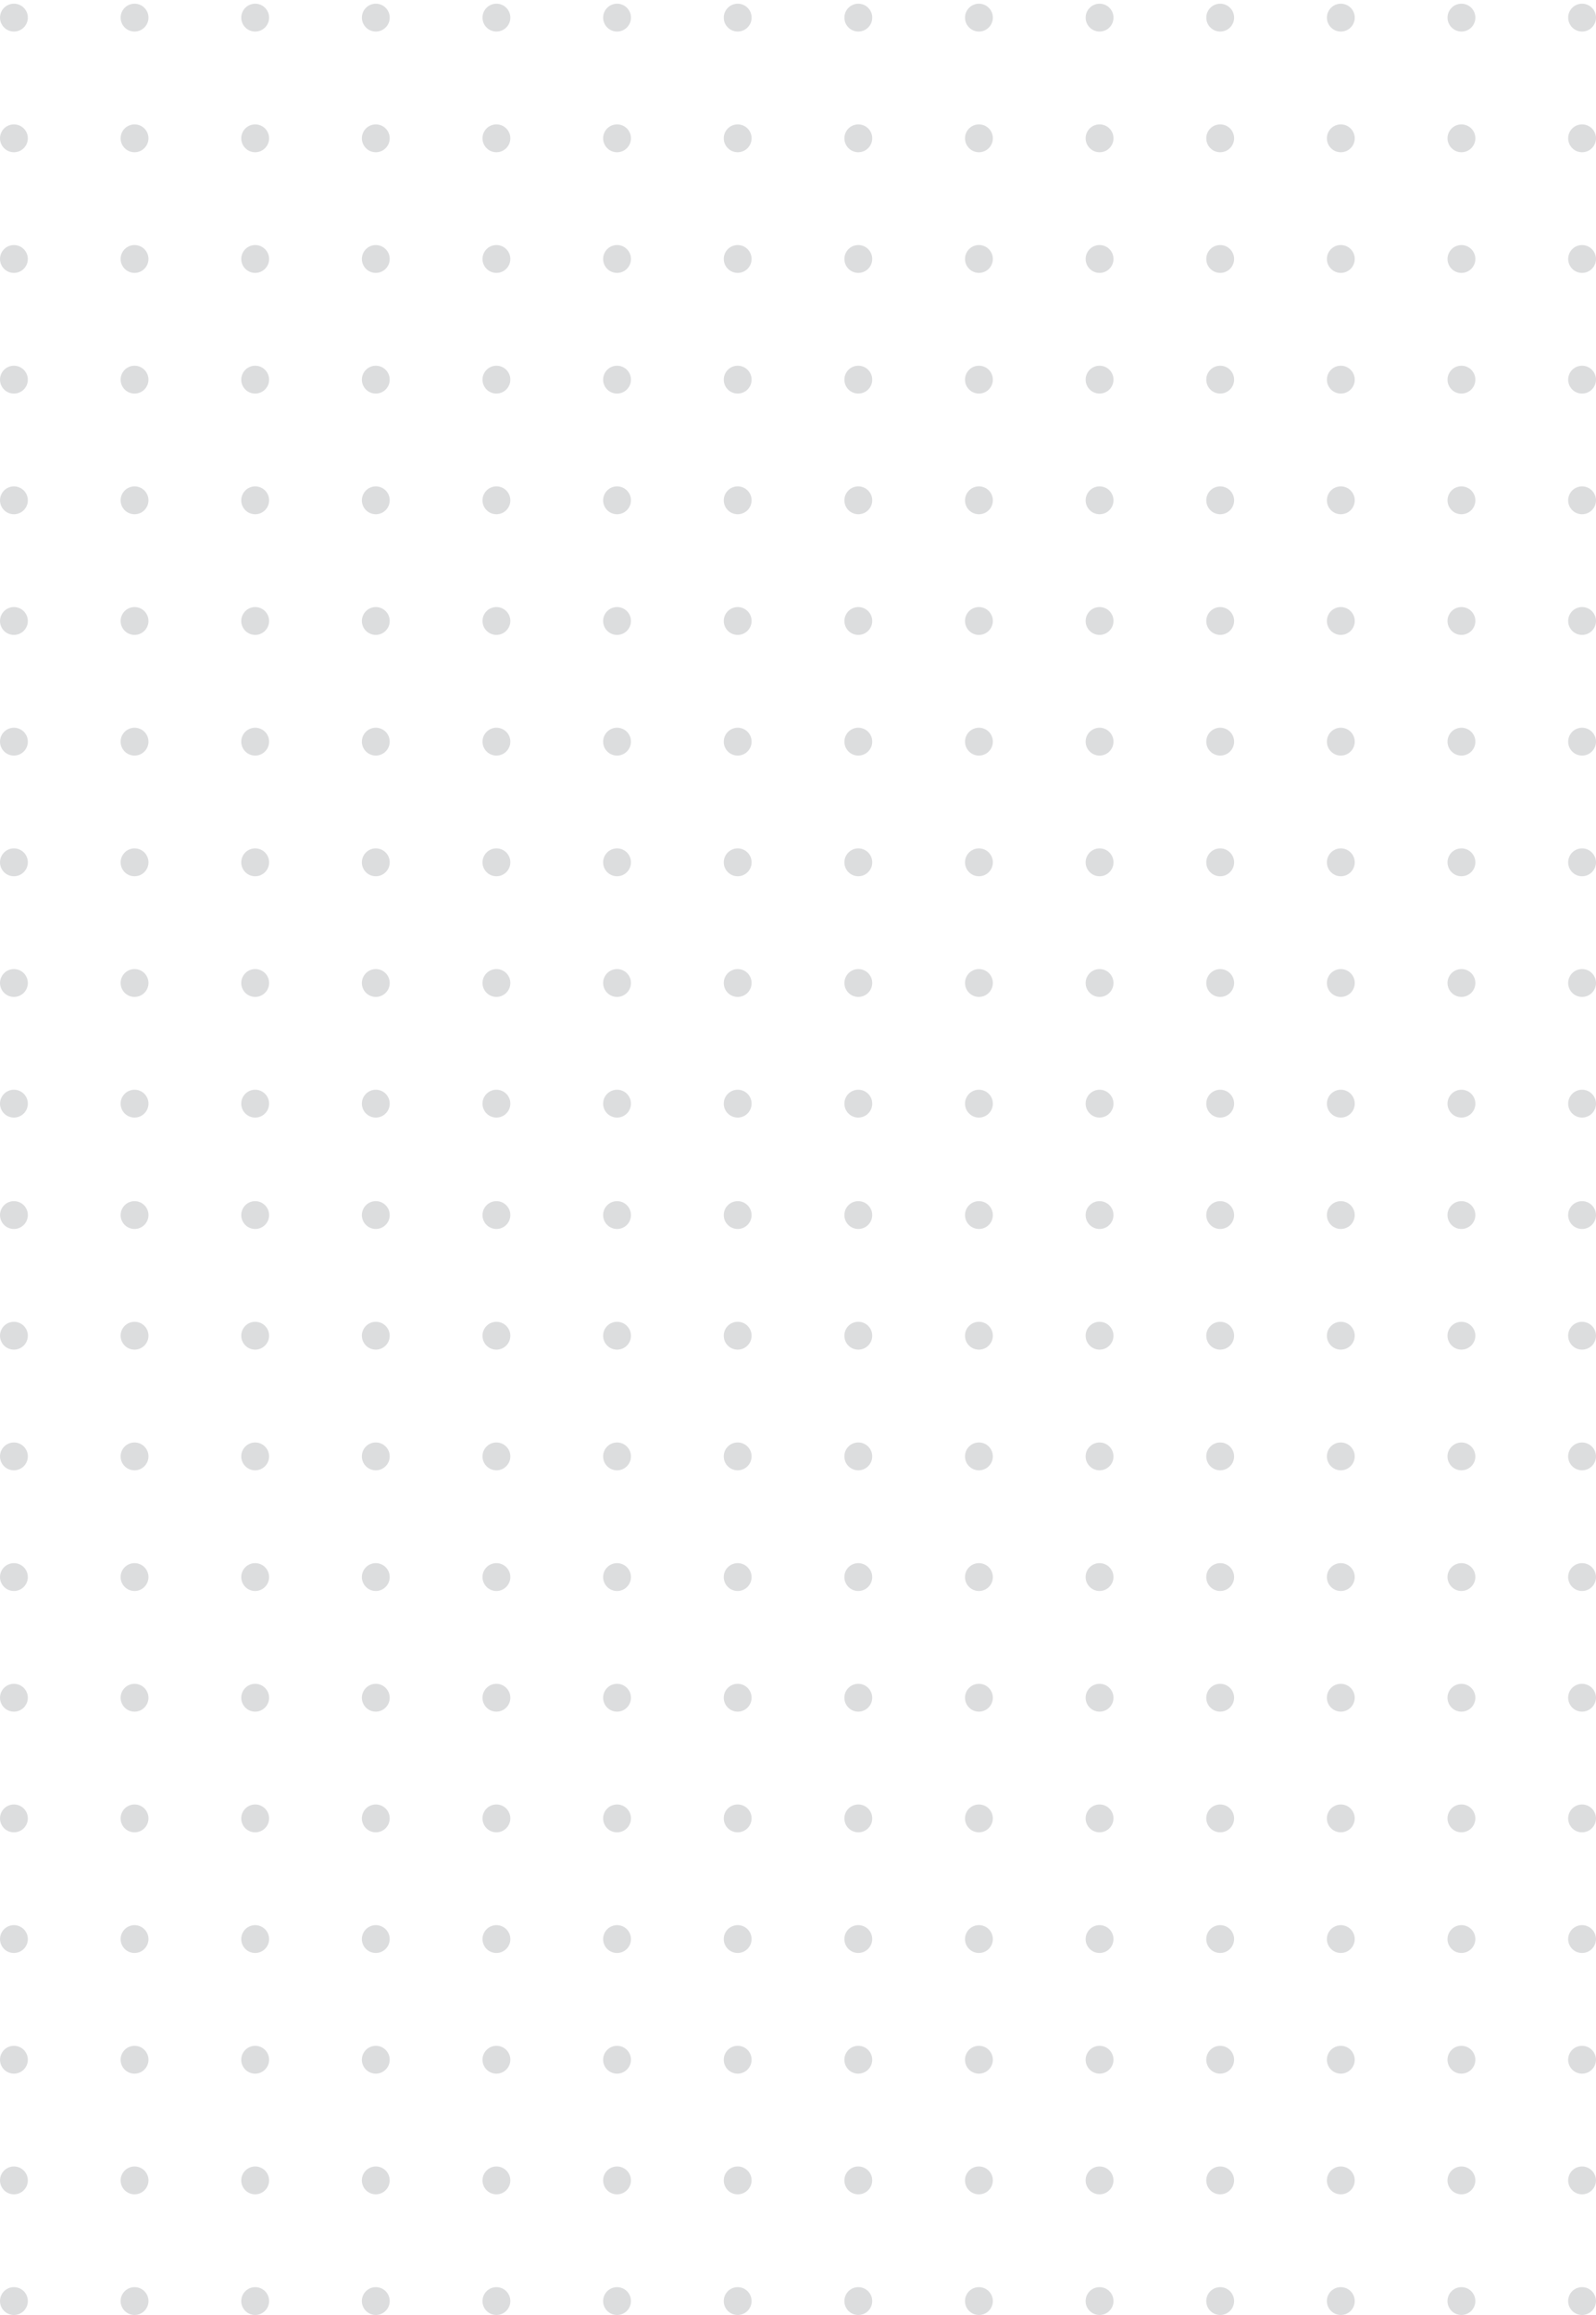 <svg width="240" height="348" fill="none" xmlns="http://www.w3.org/2000/svg"><g opacity=".4" fill="#262B35"><circle opacity=".4" cx="2.093" cy="165.906" r="2.093" transform="rotate(-90 2.093 165.906)"/><circle opacity=".4" cx="20.232" cy="165.906" r="2.093" transform="rotate(-90 20.232 165.906)"/><circle opacity=".4" cx="38.372" cy="165.906" r="2.093" transform="rotate(-90 38.372 165.906)"/><circle opacity=".4" cx="56.511" cy="165.906" r="2.093" transform="rotate(-90 56.511 165.906)"/><circle opacity=".4" cx="74.651" cy="165.906" r="2.093" transform="rotate(-90 74.65 165.906)"/><circle opacity=".4" cx="92.79" cy="165.906" r="2.093" transform="rotate(-90 92.79 165.906)"/><circle opacity=".4" cx="110.93" cy="165.906" r="2.093" transform="rotate(-90 110.93 165.906)"/><circle opacity=".4" cx="129.07" cy="165.906" r="2.093" transform="rotate(-90 129.07 165.906)"/><circle opacity=".4" cx="147.209" cy="165.906" r="2.093" transform="rotate(-90 147.209 165.906)"/><circle opacity=".4" cx="165.349" cy="165.906" r="2.093" transform="rotate(-90 165.349 165.906)"/><circle opacity=".4" cx="183.488" cy="165.906" r="2.093" transform="rotate(-90 183.488 165.906)"/><circle opacity=".4" cx="201.628" cy="165.906" r="2.093" transform="rotate(-90 201.628 165.906)"/><circle opacity=".4" cx="219.767" cy="165.906" r="2.093" transform="rotate(-90 219.767 165.906)"/><circle opacity=".4" cx="237.907" cy="165.906" r="2.093" transform="rotate(-90 237.907 165.906)"/><circle opacity=".4" cx="2.093" cy="147.767" r="2.093" transform="rotate(-90 2.093 147.767)"/><circle opacity=".4" cx="20.232" cy="147.767" r="2.093" transform="rotate(-90 20.232 147.767)"/><circle opacity=".4" cx="38.372" cy="147.767" r="2.093" transform="rotate(-90 38.372 147.767)"/><circle opacity=".4" cx="56.511" cy="147.767" r="2.093" transform="rotate(-90 56.511 147.767)"/><circle opacity=".4" cx="74.651" cy="147.767" r="2.093" transform="rotate(-90 74.65 147.767)"/><circle opacity=".4" cx="92.79" cy="147.767" r="2.093" transform="rotate(-90 92.79 147.767)"/><circle opacity=".4" cx="110.93" cy="147.767" r="2.093" transform="rotate(-90 110.93 147.767)"/><circle opacity=".4" cx="129.07" cy="147.767" r="2.093" transform="rotate(-90 129.07 147.767)"/><circle opacity=".4" cx="147.209" cy="147.767" r="2.093" transform="rotate(-90 147.209 147.767)"/><circle opacity=".4" cx="165.349" cy="147.767" r="2.093" transform="rotate(-90 165.349 147.767)"/><circle opacity=".4" cx="183.488" cy="147.767" r="2.093" transform="rotate(-90 183.488 147.767)"/><circle opacity=".4" cx="201.628" cy="147.767" r="2.093" transform="rotate(-90 201.628 147.767)"/><circle opacity=".4" cx="219.767" cy="147.767" r="2.093" transform="rotate(-90 219.767 147.767)"/><circle opacity=".4" cx="237.907" cy="147.767" r="2.093" transform="rotate(-90 237.907 147.767)"/><circle opacity=".4" cx="2.093" cy="129.628" r="2.093" transform="rotate(-90 2.093 129.628)"/><circle opacity=".4" cx="20.232" cy="129.628" r="2.093" transform="rotate(-90 20.232 129.628)"/><circle opacity=".4" cx="38.372" cy="129.628" r="2.093" transform="rotate(-90 38.372 129.628)"/><circle opacity=".4" cx="56.511" cy="129.628" r="2.093" transform="rotate(-90 56.511 129.628)"/><circle opacity=".4" cx="74.651" cy="129.628" r="2.093" transform="rotate(-90 74.65 129.628)"/><circle opacity=".4" cx="92.79" cy="129.628" r="2.093" transform="rotate(-90 92.79 129.628)"/><circle opacity=".4" cx="110.93" cy="129.628" r="2.093" transform="rotate(-90 110.93 129.628)"/><circle opacity=".4" cx="129.07" cy="129.628" r="2.093" transform="rotate(-90 129.07 129.628)"/><circle opacity=".4" cx="147.209" cy="129.628" r="2.093" transform="rotate(-90 147.209 129.628)"/><circle opacity=".4" cx="165.349" cy="129.628" r="2.093" transform="rotate(-90 165.349 129.628)"/><circle opacity=".4" cx="183.488" cy="129.628" r="2.093" transform="rotate(-90 183.488 129.628)"/><circle opacity=".4" cx="201.628" cy="129.628" r="2.093" transform="rotate(-90 201.628 129.628)"/><circle opacity=".4" cx="219.767" cy="129.628" r="2.093" transform="rotate(-90 219.767 129.628)"/><circle opacity=".4" cx="237.907" cy="129.628" r="2.093" transform="rotate(-90 237.907 129.628)"/><circle opacity=".4" cx="2.093" cy="111.488" r="2.093" transform="rotate(-90 2.093 111.488)"/><circle opacity=".4" cx="20.232" cy="111.488" r="2.093" transform="rotate(-90 20.232 111.488)"/><circle opacity=".4" cx="38.372" cy="111.488" r="2.093" transform="rotate(-90 38.372 111.488)"/><circle opacity=".4" cx="56.511" cy="111.488" r="2.093" transform="rotate(-90 56.511 111.488)"/><circle opacity=".4" cx="74.651" cy="111.488" r="2.093" transform="rotate(-90 74.65 111.488)"/><circle opacity=".4" cx="92.79" cy="111.488" r="2.093" transform="rotate(-90 92.79 111.488)"/><circle opacity=".4" cx="110.93" cy="111.488" r="2.093" transform="rotate(-90 110.93 111.488)"/><circle opacity=".4" cx="129.07" cy="111.488" r="2.093" transform="rotate(-90 129.07 111.488)"/><circle opacity=".4" cx="147.209" cy="111.488" r="2.093" transform="rotate(-90 147.209 111.488)"/><circle opacity=".4" cx="165.349" cy="111.488" r="2.093" transform="rotate(-90 165.349 111.488)"/><circle opacity=".4" cx="183.488" cy="111.488" r="2.093" transform="rotate(-90 183.488 111.488)"/><circle opacity=".4" cx="201.628" cy="111.488" r="2.093" transform="rotate(-90 201.628 111.488)"/><circle opacity=".4" cx="219.767" cy="111.488" r="2.093" transform="rotate(-90 219.767 111.488)"/><circle opacity=".4" cx="237.907" cy="111.488" r="2.093" transform="rotate(-90 237.907 111.488)"/><circle opacity=".4" cx="2.093" cy="93.348" r="2.093" transform="rotate(-90 2.093 93.348)"/><circle opacity=".4" cx="20.232" cy="93.348" r="2.093" transform="rotate(-90 20.232 93.348)"/><circle opacity=".4" cx="38.372" cy="93.348" r="2.093" transform="rotate(-90 38.372 93.348)"/><circle opacity=".4" cx="56.511" cy="93.348" r="2.093" transform="rotate(-90 56.511 93.348)"/><circle opacity=".4" cx="74.651" cy="93.348" r="2.093" transform="rotate(-90 74.65 93.348)"/><circle opacity=".4" cx="92.79" cy="93.348" r="2.093" transform="rotate(-90 92.79 93.348)"/><circle opacity=".4" cx="110.93" cy="93.348" r="2.093" transform="rotate(-90 110.93 93.348)"/><circle opacity=".4" cx="129.07" cy="93.348" r="2.093" transform="rotate(-90 129.07 93.348)"/><circle opacity=".4" cx="147.209" cy="93.348" r="2.093" transform="rotate(-90 147.209 93.348)"/><circle opacity=".4" cx="165.349" cy="93.348" r="2.093" transform="rotate(-90 165.349 93.348)"/><circle opacity=".4" cx="183.488" cy="93.348" r="2.093" transform="rotate(-90 183.488 93.348)"/><circle opacity=".4" cx="201.628" cy="93.348" r="2.093" transform="rotate(-90 201.628 93.348)"/><circle opacity=".4" cx="219.767" cy="93.348" r="2.093" transform="rotate(-90 219.767 93.348)"/><circle opacity=".4" cx="237.907" cy="93.348" r="2.093" transform="rotate(-90 237.907 93.348)"/><circle opacity=".4" cx="2.093" cy="75.209" r="2.093" transform="rotate(-90 2.093 75.209)"/><circle opacity=".4" cx="20.232" cy="75.209" r="2.093" transform="rotate(-90 20.232 75.209)"/><circle opacity=".4" cx="38.372" cy="75.209" r="2.093" transform="rotate(-90 38.372 75.209)"/><circle opacity=".4" cx="56.511" cy="75.209" r="2.093" transform="rotate(-90 56.511 75.209)"/><circle opacity=".4" cx="74.651" cy="75.209" r="2.093" transform="rotate(-90 74.65 75.209)"/><circle opacity=".4" cx="92.79" cy="75.209" r="2.093" transform="rotate(-90 92.79 75.209)"/><circle opacity=".4" cx="110.93" cy="75.209" r="2.093" transform="rotate(-90 110.93 75.209)"/><circle opacity=".4" cx="129.07" cy="75.209" r="2.093" transform="rotate(-90 129.07 75.209)"/><circle opacity=".4" cx="147.209" cy="75.209" r="2.093" transform="rotate(-90 147.209 75.209)"/><circle opacity=".4" cx="165.349" cy="75.209" r="2.093" transform="rotate(-90 165.349 75.209)"/><circle opacity=".4" cx="183.488" cy="75.209" r="2.093" transform="rotate(-90 183.488 75.209)"/><circle opacity=".4" cx="201.628" cy="75.209" r="2.093" transform="rotate(-90 201.628 75.209)"/><circle opacity=".4" cx="219.767" cy="75.209" r="2.093" transform="rotate(-90 219.767 75.209)"/><circle opacity=".4" cx="237.907" cy="75.209" r="2.093" transform="rotate(-90 237.907 75.209)"/><circle opacity=".4" cx="2.093" cy="57.07" r="2.093" transform="rotate(-90 2.093 57.07)"/><circle opacity=".4" cx="20.232" cy="57.07" r="2.093" transform="rotate(-90 20.232 57.07)"/><circle opacity=".4" cx="38.372" cy="57.07" r="2.093" transform="rotate(-90 38.372 57.07)"/><circle opacity=".4" cx="56.511" cy="57.07" r="2.093" transform="rotate(-90 56.511 57.07)"/><circle opacity=".4" cx="74.651" cy="57.07" r="2.093" transform="rotate(-90 74.65 57.07)"/><circle opacity=".4" cx="92.79" cy="57.07" r="2.093" transform="rotate(-90 92.79 57.07)"/><circle opacity=".4" cx="110.93" cy="57.07" r="2.093" transform="rotate(-90 110.93 57.07)"/><circle opacity=".4" cx="129.07" cy="57.07" r="2.093" transform="rotate(-90 129.07 57.07)"/><circle opacity=".4" cx="147.209" cy="57.07" r="2.093" transform="rotate(-90 147.209 57.07)"/><circle opacity=".4" cx="165.349" cy="57.07" r="2.093" transform="rotate(-90 165.349 57.07)"/><circle opacity=".4" cx="183.488" cy="57.07" r="2.093" transform="rotate(-90 183.488 57.07)"/><circle opacity=".4" cx="201.628" cy="57.07" r="2.093" transform="rotate(-90 201.628 57.07)"/><circle opacity=".4" cx="219.767" cy="57.07" r="2.093" transform="rotate(-90 219.767 57.07)"/><circle opacity=".4" cx="237.907" cy="57.07" r="2.093" transform="rotate(-90 237.907 57.07)"/><circle opacity=".4" cx="2.093" cy="38.93" r="2.093" transform="rotate(-90 2.093 38.93)"/><circle opacity=".4" cx="20.232" cy="38.93" r="2.093" transform="rotate(-90 20.232 38.93)"/><circle opacity=".4" cx="38.372" cy="38.93" r="2.093" transform="rotate(-90 38.372 38.93)"/><circle opacity=".4" cx="56.511" cy="38.93" r="2.093" transform="rotate(-90 56.511 38.93)"/><circle opacity=".4" cx="74.651" cy="38.93" r="2.093" transform="rotate(-90 74.65 38.93)"/><circle opacity=".4" cx="92.79" cy="38.93" r="2.093" transform="rotate(-90 92.79 38.93)"/><circle opacity=".4" cx="110.93" cy="38.93" r="2.093" transform="rotate(-90 110.93 38.93)"/><circle opacity=".4" cx="129.07" cy="38.93" r="2.093" transform="rotate(-90 129.07 38.93)"/><circle opacity=".4" cx="147.209" cy="38.93" r="2.093" transform="rotate(-90 147.209 38.93)"/><circle opacity=".4" cx="165.349" cy="38.93" r="2.093" transform="rotate(-90 165.349 38.93)"/><circle opacity=".4" cx="183.488" cy="38.93" r="2.093" transform="rotate(-90 183.488 38.93)"/><circle opacity=".4" cx="201.628" cy="38.93" r="2.093" transform="rotate(-90 201.628 38.93)"/><circle opacity=".4" cx="219.767" cy="38.93" r="2.093" transform="rotate(-90 219.767 38.93)"/><circle opacity=".4" cx="237.907" cy="38.93" r="2.093" transform="rotate(-90 237.907 38.93)"/><circle opacity=".4" cx="2.093" cy="20.79" r="2.093" transform="rotate(-90 2.093 20.79)"/><circle opacity=".4" cx="20.232" cy="20.79" r="2.093" transform="rotate(-90 20.232 20.79)"/><circle opacity=".4" cx="38.372" cy="20.79" r="2.093" transform="rotate(-90 38.372 20.79)"/><circle opacity=".4" cx="56.511" cy="20.79" r="2.093" transform="rotate(-90 56.511 20.79)"/><circle opacity=".4" cx="74.651" cy="20.79" r="2.093" transform="rotate(-90 74.65 20.79)"/><circle opacity=".4" cx="92.79" cy="20.79" r="2.093" transform="rotate(-90 92.79 20.79)"/><circle opacity=".4" cx="110.93" cy="20.79" r="2.093" transform="rotate(-90 110.93 20.79)"/><circle opacity=".4" cx="129.07" cy="20.79" r="2.093" transform="rotate(-90 129.07 20.79)"/><circle opacity=".4" cx="147.209" cy="20.79" r="2.093" transform="rotate(-90 147.209 20.79)"/><circle opacity=".4" cx="165.349" cy="20.79" r="2.093" transform="rotate(-90 165.349 20.79)"/><circle opacity=".4" cx="183.488" cy="20.79" r="2.093" transform="rotate(-90 183.488 20.79)"/><circle opacity=".4" cx="201.628" cy="20.79" r="2.093" transform="rotate(-90 201.628 20.79)"/><circle opacity=".4" cx="219.767" cy="20.79" r="2.093" transform="rotate(-90 219.767 20.79)"/><circle opacity=".4" cx="237.907" cy="20.79" r="2.093" transform="rotate(-90 237.907 20.79)"/><circle opacity=".4" cx="2.093" cy="2.651" r="2.093" transform="rotate(-90 2.093 2.65)"/><circle opacity=".4" cx="20.232" cy="2.651" r="2.093" transform="rotate(-90 20.232 2.65)"/><circle opacity=".4" cx="38.372" cy="2.651" r="2.093" transform="rotate(-90 38.372 2.65)"/><circle opacity=".4" cx="56.511" cy="2.651" r="2.093" transform="rotate(-90 56.511 2.65)"/><circle opacity=".4" cx="74.651" cy="2.651" r="2.093" transform="rotate(-90 74.65 2.65)"/><circle opacity=".4" cx="92.79" cy="2.651" r="2.093" transform="rotate(-90 92.79 2.65)"/><circle opacity=".4" cx="110.93" cy="2.651" r="2.093" transform="rotate(-90 110.93 2.65)"/><circle opacity=".4" cx="129.07" cy="2.651" r="2.093" transform="rotate(-90 129.07 2.65)"/><circle opacity=".4" cx="147.209" cy="2.651" r="2.093" transform="rotate(-90 147.209 2.65)"/><circle opacity=".4" cx="165.349" cy="2.651" r="2.093" transform="rotate(-90 165.349 2.65)"/><circle opacity=".4" cx="183.488" cy="2.651" r="2.093" transform="rotate(-90 183.488 2.65)"/><circle opacity=".4" cx="201.628" cy="2.651" r="2.093" transform="rotate(-90 201.628 2.65)"/><circle opacity=".4" cx="219.767" cy="2.651" r="2.093" transform="rotate(-90 219.767 2.65)"/><circle opacity=".4" cx="237.907" cy="2.651" r="2.093" transform="rotate(-90 237.907 2.65)"/></g><g opacity=".4" fill="#262B35"><circle opacity=".4" cx="2.093" cy="345.906" r="2.093" transform="rotate(-90 2.093 345.906)"/><circle opacity=".4" cx="20.232" cy="345.906" r="2.093" transform="rotate(-90 20.232 345.906)"/><circle opacity=".4" cx="38.372" cy="345.906" r="2.093" transform="rotate(-90 38.372 345.906)"/><circle opacity=".4" cx="56.511" cy="345.906" r="2.093" transform="rotate(-90 56.51 345.906)"/><circle opacity=".4" cx="74.65" cy="345.906" r="2.093" transform="rotate(-90 74.65 345.906)"/><circle opacity=".4" cx="92.789" cy="345.906" r="2.093" transform="rotate(-90 92.79 345.906)"/><circle opacity=".4" cx="110.929" cy="345.906" r="2.093" transform="rotate(-90 110.929 345.906)"/><circle opacity=".4" cx="129.068" cy="345.906" r="2.093" transform="rotate(-90 129.068 345.906)"/><circle opacity=".4" cx="147.208" cy="345.906" r="2.093" transform="rotate(-90 147.208 345.906)"/><circle opacity=".4" cx="165.347" cy="345.906" r="2.093" transform="rotate(-90 165.347 345.906)"/><circle opacity=".4" cx="183.486" cy="345.906" r="2.093" transform="rotate(-90 183.486 345.906)"/><circle opacity=".4" cx="201.625" cy="345.906" r="2.093" transform="rotate(-90 201.625 345.906)"/><circle opacity=".4" cx="219.764" cy="345.906" r="2.093" transform="rotate(-90 219.764 345.906)"/><circle opacity=".4" cx="237.904" cy="345.906" r="2.093" transform="rotate(-90 237.904 345.906)"/><circle opacity=".4" cx="2.093" cy="327.767" r="2.093" transform="rotate(-90 2.093 327.767)"/><circle opacity=".4" cx="20.232" cy="327.767" r="2.093" transform="rotate(-90 20.232 327.767)"/><circle opacity=".4" cx="38.372" cy="327.767" r="2.093" transform="rotate(-90 38.372 327.767)"/><circle opacity=".4" cx="56.511" cy="327.767" r="2.093" transform="rotate(-90 56.51 327.767)"/><circle opacity=".4" cx="74.65" cy="327.767" r="2.093" transform="rotate(-90 74.65 327.767)"/><circle opacity=".4" cx="92.789" cy="327.767" r="2.093" transform="rotate(-90 92.79 327.767)"/><circle opacity=".4" cx="110.929" cy="327.767" r="2.093" transform="rotate(-90 110.929 327.767)"/><circle opacity=".4" cx="129.068" cy="327.767" r="2.093" transform="rotate(-90 129.068 327.767)"/><circle opacity=".4" cx="147.208" cy="327.767" r="2.093" transform="rotate(-90 147.208 327.767)"/><circle opacity=".4" cx="165.347" cy="327.767" r="2.093" transform="rotate(-90 165.347 327.767)"/><circle opacity=".4" cx="183.486" cy="327.767" r="2.093" transform="rotate(-90 183.486 327.767)"/><circle opacity=".4" cx="201.625" cy="327.767" r="2.093" transform="rotate(-90 201.625 327.767)"/><circle opacity=".4" cx="219.764" cy="327.767" r="2.093" transform="rotate(-90 219.764 327.767)"/><circle opacity=".4" cx="237.904" cy="327.767" r="2.093" transform="rotate(-90 237.904 327.767)"/><circle opacity=".4" cx="2.093" cy="309.628" r="2.093" transform="rotate(-90 2.093 309.628)"/><circle opacity=".4" cx="20.232" cy="309.628" r="2.093" transform="rotate(-90 20.232 309.628)"/><circle opacity=".4" cx="38.372" cy="309.628" r="2.093" transform="rotate(-90 38.372 309.628)"/><circle opacity=".4" cx="56.511" cy="309.628" r="2.093" transform="rotate(-90 56.51 309.628)"/><circle opacity=".4" cx="74.65" cy="309.628" r="2.093" transform="rotate(-90 74.65 309.628)"/><circle opacity=".4" cx="92.789" cy="309.628" r="2.093" transform="rotate(-90 92.79 309.628)"/><circle opacity=".4" cx="110.929" cy="309.628" r="2.093" transform="rotate(-90 110.929 309.628)"/><circle opacity=".4" cx="129.068" cy="309.628" r="2.093" transform="rotate(-90 129.068 309.628)"/><circle opacity=".4" cx="147.208" cy="309.628" r="2.093" transform="rotate(-90 147.208 309.628)"/><circle opacity=".4" cx="165.347" cy="309.628" r="2.093" transform="rotate(-90 165.347 309.628)"/><circle opacity=".4" cx="183.486" cy="309.628" r="2.093" transform="rotate(-90 183.486 309.628)"/><circle opacity=".4" cx="201.625" cy="309.628" r="2.093" transform="rotate(-90 201.625 309.628)"/><circle opacity=".4" cx="219.764" cy="309.628" r="2.093" transform="rotate(-90 219.764 309.628)"/><circle opacity=".4" cx="237.904" cy="309.628" r="2.093" transform="rotate(-90 237.904 309.628)"/><circle opacity=".4" cx="2.093" cy="291.488" r="2.093" transform="rotate(-90 2.093 291.488)"/><circle opacity=".4" cx="20.232" cy="291.488" r="2.093" transform="rotate(-90 20.232 291.488)"/><circle opacity=".4" cx="38.372" cy="291.488" r="2.093" transform="rotate(-90 38.372 291.488)"/><circle opacity=".4" cx="56.511" cy="291.488" r="2.093" transform="rotate(-90 56.51 291.488)"/><circle opacity=".4" cx="74.65" cy="291.488" r="2.093" transform="rotate(-90 74.65 291.488)"/><circle opacity=".4" cx="92.789" cy="291.488" r="2.093" transform="rotate(-90 92.79 291.488)"/><circle opacity=".4" cx="110.929" cy="291.488" r="2.093" transform="rotate(-90 110.929 291.488)"/><circle opacity=".4" cx="129.068" cy="291.488" r="2.093" transform="rotate(-90 129.068 291.488)"/><circle opacity=".4" cx="147.208" cy="291.488" r="2.093" transform="rotate(-90 147.208 291.488)"/><circle opacity=".4" cx="165.347" cy="291.488" r="2.093" transform="rotate(-90 165.347 291.488)"/><circle opacity=".4" cx="183.486" cy="291.488" r="2.093" transform="rotate(-90 183.486 291.488)"/><circle opacity=".4" cx="201.625" cy="291.488" r="2.093" transform="rotate(-90 201.625 291.488)"/><circle opacity=".4" cx="219.764" cy="291.488" r="2.093" transform="rotate(-90 219.764 291.488)"/><circle opacity=".4" cx="237.904" cy="291.488" r="2.093" transform="rotate(-90 237.904 291.488)"/><circle opacity=".4" cx="2.093" cy="273.349" r="2.093" transform="rotate(-90 2.093 273.349)"/><circle opacity=".4" cx="20.232" cy="273.349" r="2.093" transform="rotate(-90 20.232 273.349)"/><circle opacity=".4" cx="38.372" cy="273.349" r="2.093" transform="rotate(-90 38.372 273.349)"/><circle opacity=".4" cx="56.511" cy="273.349" r="2.093" transform="rotate(-90 56.51 273.349)"/><circle opacity=".4" cx="74.65" cy="273.349" r="2.093" transform="rotate(-90 74.65 273.349)"/><circle opacity=".4" cx="92.789" cy="273.349" r="2.093" transform="rotate(-90 92.79 273.349)"/><circle opacity=".4" cx="110.929" cy="273.349" r="2.093" transform="rotate(-90 110.929 273.349)"/><circle opacity=".4" cx="129.068" cy="273.349" r="2.093" transform="rotate(-90 129.068 273.349)"/><circle opacity=".4" cx="147.208" cy="273.349" r="2.093" transform="rotate(-90 147.208 273.349)"/><circle opacity=".4" cx="165.347" cy="273.349" r="2.093" transform="rotate(-90 165.347 273.349)"/><circle opacity=".4" cx="183.486" cy="273.349" r="2.093" transform="rotate(-90 183.486 273.349)"/><circle opacity=".4" cx="201.625" cy="273.349" r="2.093" transform="rotate(-90 201.625 273.349)"/><circle opacity=".4" cx="219.764" cy="273.349" r="2.093" transform="rotate(-90 219.764 273.349)"/><circle opacity=".4" cx="237.904" cy="273.349" r="2.093" transform="rotate(-90 237.904 273.349)"/><circle opacity=".4" cx="2.093" cy="255.21" r="2.093" transform="rotate(-90 2.093 255.21)"/><circle opacity=".4" cx="20.232" cy="255.21" r="2.093" transform="rotate(-90 20.232 255.21)"/><circle opacity=".4" cx="38.372" cy="255.21" r="2.093" transform="rotate(-90 38.372 255.21)"/><circle opacity=".4" cx="56.511" cy="255.21" r="2.093" transform="rotate(-90 56.51 255.21)"/><circle opacity=".4" cx="74.65" cy="255.21" r="2.093" transform="rotate(-90 74.65 255.21)"/><circle opacity=".4" cx="92.789" cy="255.21" r="2.093" transform="rotate(-90 92.79 255.21)"/><circle opacity=".4" cx="110.929" cy="255.21" r="2.093" transform="rotate(-90 110.929 255.21)"/><circle opacity=".4" cx="129.068" cy="255.21" r="2.093" transform="rotate(-90 129.068 255.21)"/><circle opacity=".4" cx="147.208" cy="255.21" r="2.093" transform="rotate(-90 147.208 255.21)"/><circle opacity=".4" cx="165.347" cy="255.21" r="2.093" transform="rotate(-90 165.347 255.21)"/><circle opacity=".4" cx="183.486" cy="255.21" r="2.093" transform="rotate(-90 183.486 255.21)"/><circle opacity=".4" cx="201.625" cy="255.21" r="2.093" transform="rotate(-90 201.625 255.21)"/><circle opacity=".4" cx="219.764" cy="255.21" r="2.093" transform="rotate(-90 219.764 255.21)"/><circle opacity=".4" cx="237.904" cy="255.21" r="2.093" transform="rotate(-90 237.904 255.21)"/><circle opacity=".4" cx="2.093" cy="237.07" r="2.093" transform="rotate(-90 2.093 237.07)"/><circle opacity=".4" cx="20.232" cy="237.07" r="2.093" transform="rotate(-90 20.232 237.07)"/><circle opacity=".4" cx="38.372" cy="237.07" r="2.093" transform="rotate(-90 38.372 237.07)"/><circle opacity=".4" cx="56.511" cy="237.07" r="2.093" transform="rotate(-90 56.51 237.07)"/><circle opacity=".4" cx="74.65" cy="237.07" r="2.093" transform="rotate(-90 74.65 237.07)"/><circle opacity=".4" cx="92.789" cy="237.07" r="2.093" transform="rotate(-90 92.79 237.07)"/><circle opacity=".4" cx="110.929" cy="237.07" r="2.093" transform="rotate(-90 110.929 237.07)"/><circle opacity=".4" cx="129.068" cy="237.07" r="2.093" transform="rotate(-90 129.068 237.07)"/><circle opacity=".4" cx="147.208" cy="237.07" r="2.093" transform="rotate(-90 147.208 237.07)"/><circle opacity=".4" cx="165.347" cy="237.07" r="2.093" transform="rotate(-90 165.347 237.07)"/><circle opacity=".4" cx="183.486" cy="237.07" r="2.093" transform="rotate(-90 183.486 237.07)"/><circle opacity=".4" cx="201.625" cy="237.07" r="2.093" transform="rotate(-90 201.625 237.07)"/><circle opacity=".4" cx="219.764" cy="237.07" r="2.093" transform="rotate(-90 219.764 237.07)"/><circle opacity=".4" cx="237.904" cy="237.07" r="2.093" transform="rotate(-90 237.904 237.07)"/><circle opacity=".4" cx="2.093" cy="218.931" r="2.093" transform="rotate(-90 2.093 218.931)"/><circle opacity=".4" cx="20.232" cy="218.931" r="2.093" transform="rotate(-90 20.232 218.931)"/><circle opacity=".4" cx="38.372" cy="218.931" r="2.093" transform="rotate(-90 38.372 218.931)"/><circle opacity=".4" cx="56.511" cy="218.931" r="2.093" transform="rotate(-90 56.51 218.931)"/><circle opacity=".4" cx="74.65" cy="218.931" r="2.093" transform="rotate(-90 74.65 218.931)"/><circle opacity=".4" cx="92.789" cy="218.931" r="2.093" transform="rotate(-90 92.79 218.931)"/><circle opacity=".4" cx="110.929" cy="218.931" r="2.093" transform="rotate(-90 110.929 218.931)"/><circle opacity=".4" cx="129.068" cy="218.931" r="2.093" transform="rotate(-90 129.068 218.931)"/><circle opacity=".4" cx="147.208" cy="218.931" r="2.093" transform="rotate(-90 147.208 218.931)"/><circle opacity=".4" cx="165.347" cy="218.931" r="2.093" transform="rotate(-90 165.347 218.931)"/><circle opacity=".4" cx="183.486" cy="218.931" r="2.093" transform="rotate(-90 183.486 218.931)"/><circle opacity=".4" cx="201.625" cy="218.931" r="2.093" transform="rotate(-90 201.625 218.931)"/><circle opacity=".4" cx="219.764" cy="218.931" r="2.093" transform="rotate(-90 219.764 218.931)"/><circle opacity=".4" cx="237.904" cy="218.931" r="2.093" transform="rotate(-90 237.904 218.931)"/><circle opacity=".4" cx="2.093" cy="200.792" r="2.093" transform="rotate(-90 2.093 200.792)"/><circle opacity=".4" cx="20.232" cy="200.792" r="2.093" transform="rotate(-90 20.232 200.792)"/><circle opacity=".4" cx="38.372" cy="200.792" r="2.093" transform="rotate(-90 38.372 200.792)"/><circle opacity=".4" cx="56.511" cy="200.792" r="2.093" transform="rotate(-90 56.51 200.792)"/><circle opacity=".4" cx="74.65" cy="200.792" r="2.093" transform="rotate(-90 74.65 200.792)"/><circle opacity=".4" cx="92.789" cy="200.792" r="2.093" transform="rotate(-90 92.79 200.792)"/><circle opacity=".4" cx="110.929" cy="200.792" r="2.093" transform="rotate(-90 110.929 200.792)"/><circle opacity=".4" cx="129.068" cy="200.792" r="2.093" transform="rotate(-90 129.068 200.792)"/><circle opacity=".4" cx="147.208" cy="200.792" r="2.093" transform="rotate(-90 147.208 200.792)"/><circle opacity=".4" cx="165.347" cy="200.792" r="2.093" transform="rotate(-90 165.347 200.792)"/><circle opacity=".4" cx="183.486" cy="200.792" r="2.093" transform="rotate(-90 183.486 200.792)"/><circle opacity=".4" cx="201.625" cy="200.792" r="2.093" transform="rotate(-90 201.625 200.792)"/><circle opacity=".4" cx="219.764" cy="200.792" r="2.093" transform="rotate(-90 219.764 200.792)"/><circle opacity=".4" cx="237.904" cy="200.792" r="2.093" transform="rotate(-90 237.904 200.792)"/><circle opacity=".4" cx="2.093" cy="182.652" r="2.093" transform="rotate(-90 2.093 182.652)"/><circle opacity=".4" cx="20.232" cy="182.652" r="2.093" transform="rotate(-90 20.232 182.652)"/><circle opacity=".4" cx="38.372" cy="182.652" r="2.093" transform="rotate(-90 38.372 182.652)"/><circle opacity=".4" cx="56.511" cy="182.652" r="2.093" transform="rotate(-90 56.51 182.652)"/><circle opacity=".4" cx="74.65" cy="182.652" r="2.093" transform="rotate(-90 74.65 182.652)"/><circle opacity=".4" cx="92.789" cy="182.652" r="2.093" transform="rotate(-90 92.79 182.652)"/><circle opacity=".4" cx="110.929" cy="182.652" r="2.093" transform="rotate(-90 110.929 182.652)"/><circle opacity=".4" cx="129.068" cy="182.652" r="2.093" transform="rotate(-90 129.068 182.652)"/><circle opacity=".4" cx="147.208" cy="182.652" r="2.093" transform="rotate(-90 147.208 182.652)"/><circle opacity=".4" cx="165.347" cy="182.652" r="2.093" transform="rotate(-90 165.347 182.652)"/><circle opacity=".4" cx="183.486" cy="182.652" r="2.093" transform="rotate(-90 183.486 182.652)"/><circle opacity=".4" cx="201.625" cy="182.652" r="2.093" transform="rotate(-90 201.625 182.652)"/><circle opacity=".4" cx="219.764" cy="182.652" r="2.093" transform="rotate(-90 219.764 182.652)"/><circle opacity=".4" cx="237.904" cy="182.652" r="2.093" transform="rotate(-90 237.904 182.652)"/></g></svg>